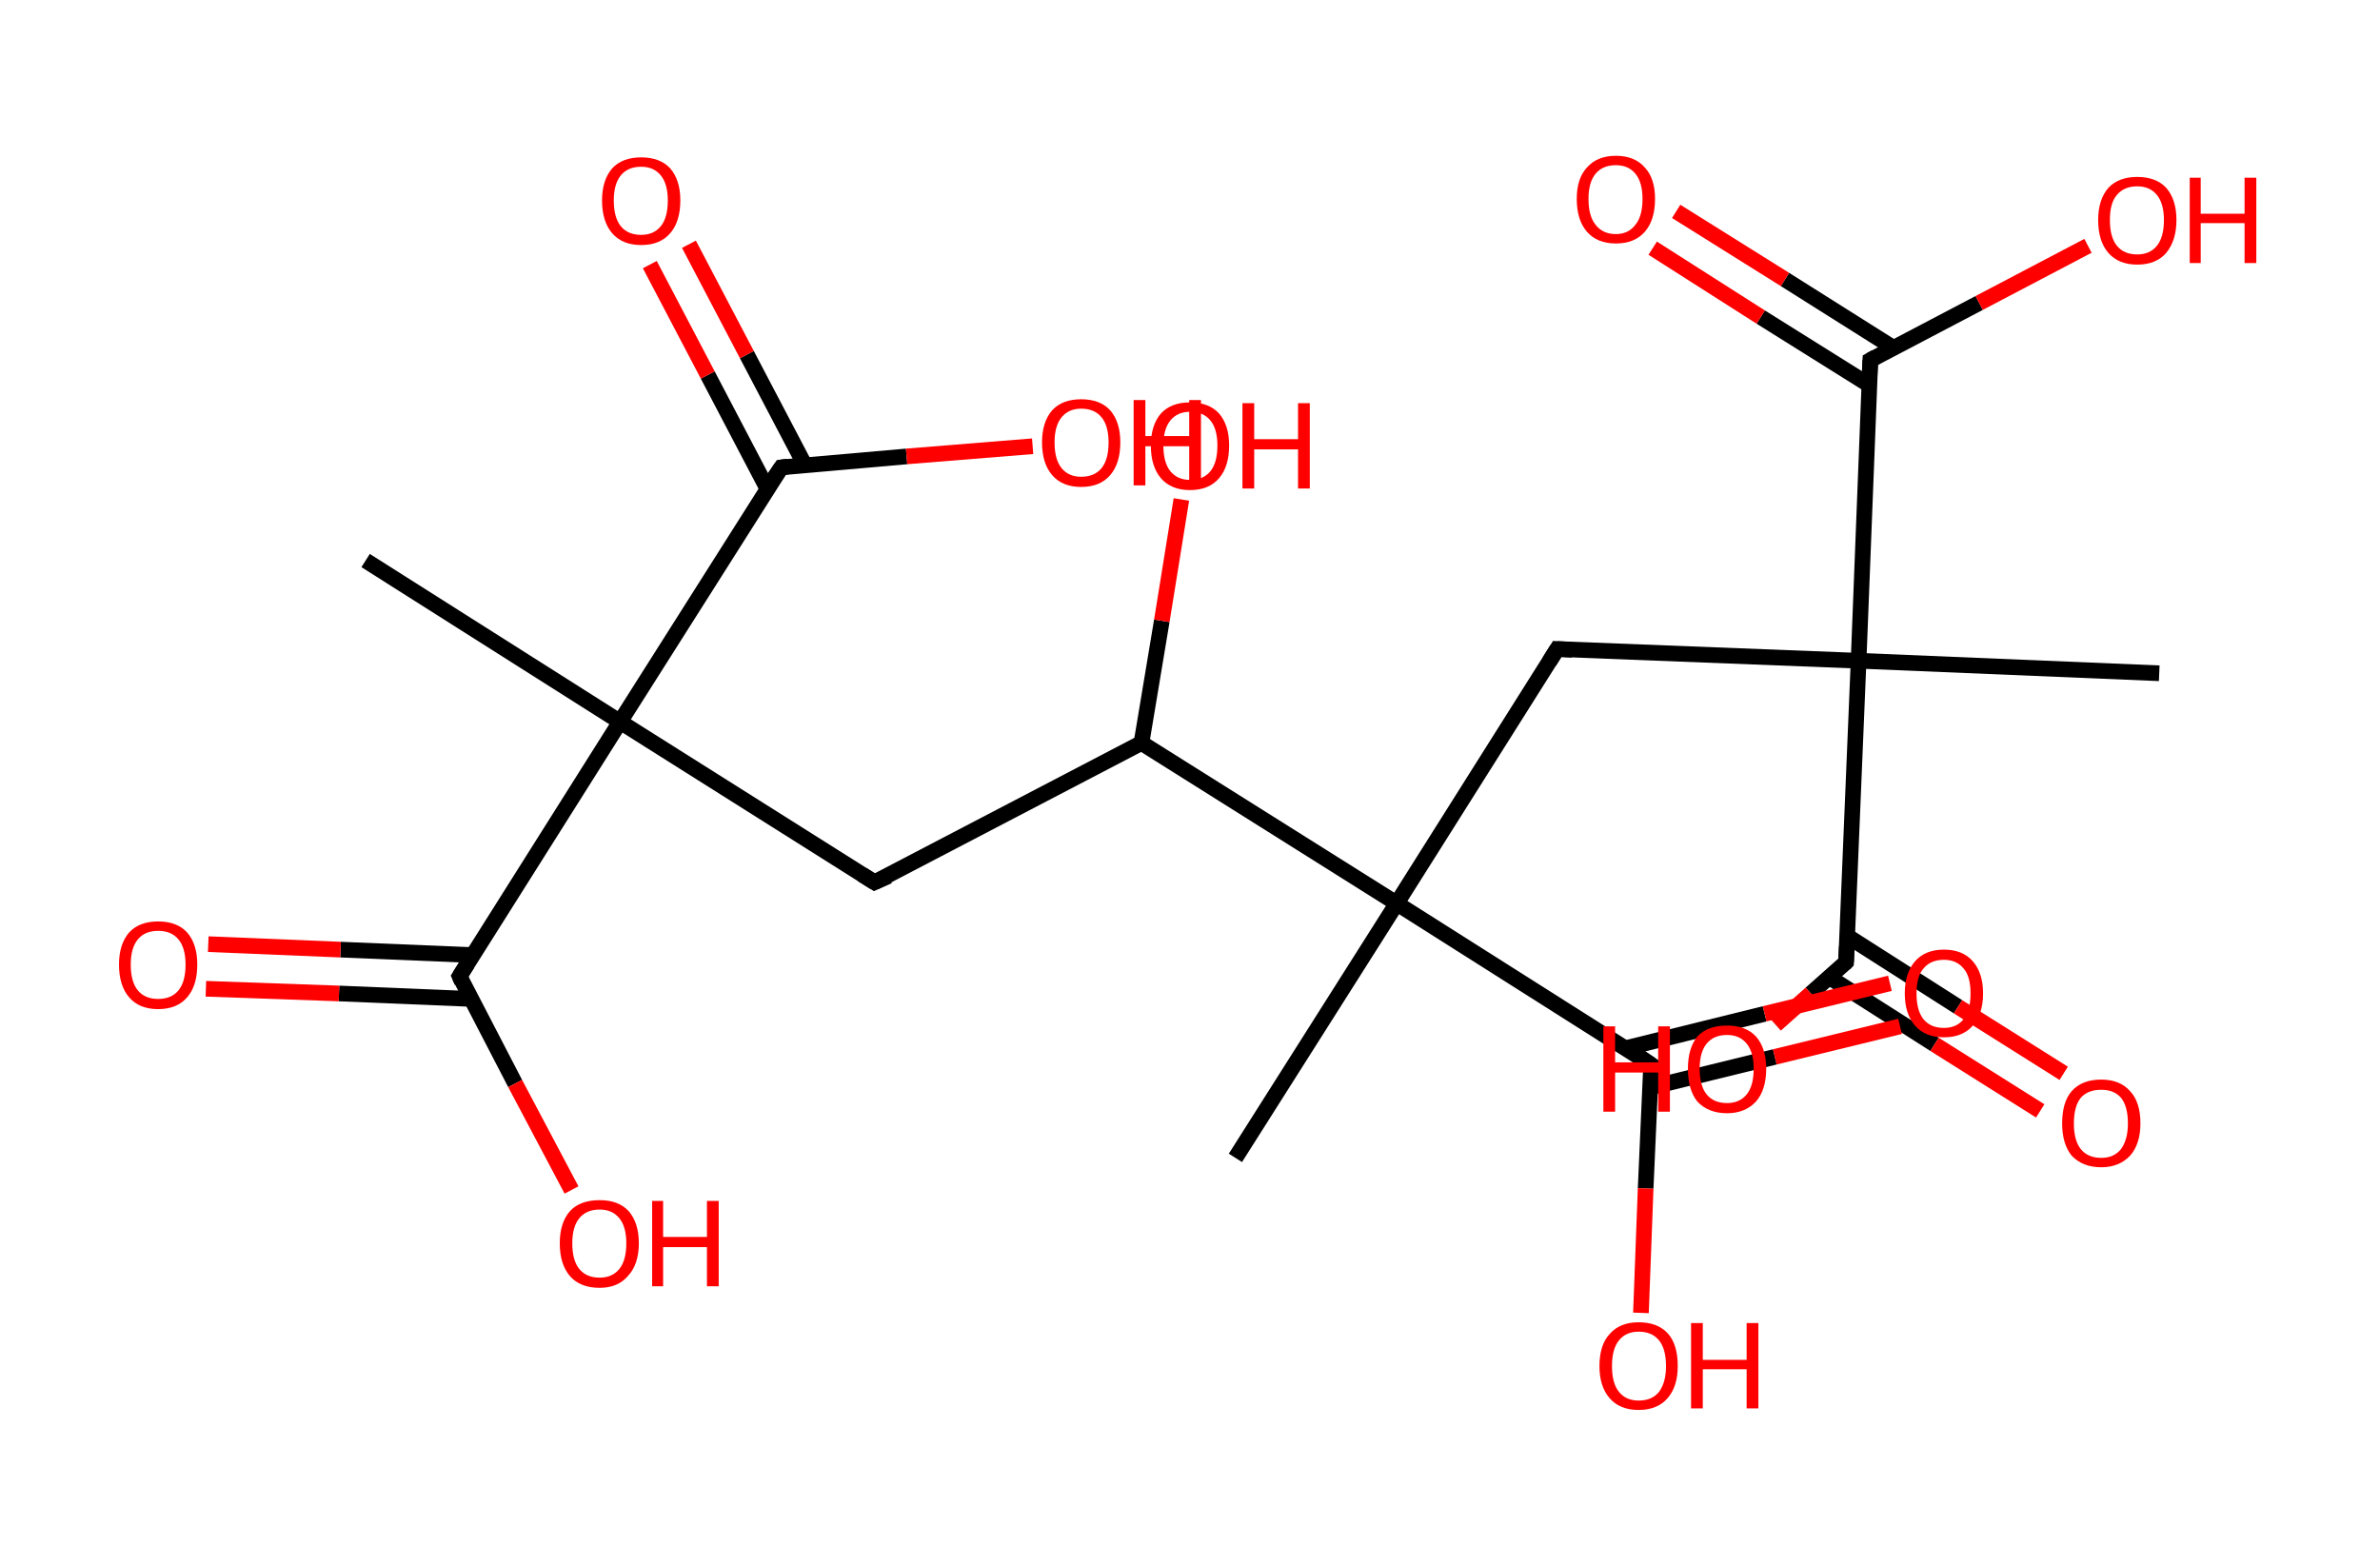 <?xml version='1.0' encoding='ASCII' standalone='yes'?>
<svg xmlns="http://www.w3.org/2000/svg" xmlns:rdkit="http://www.rdkit.org/xml" xmlns:xlink="http://www.w3.org/1999/xlink" version="1.1" baseProfile="full" xml:space="preserve" width="304px" height="200px" viewBox="0 0 304 200">
<!-- END OF HEADER -->
<rect style="opacity:1.0;fill:#FFFFFF;stroke:none" width="304.0" height="200.0" x="0.0" y="0.0"> </rect>
<path class="bond-0 atom-0 atom-1" d="M 46.7,71.6 L 79.2,92.2" style="fill:none;fill-rule:evenodd;stroke:#000000;stroke-width:2.0px;stroke-linecap:butt;stroke-linejoin:miter;stroke-opacity:1"/>
<path class="bond-1 atom-1 atom-2" d="M 79.2,92.2 L 111.7,112.7" style="fill:none;fill-rule:evenodd;stroke:#000000;stroke-width:2.0px;stroke-linecap:butt;stroke-linejoin:miter;stroke-opacity:1"/>
<path class="bond-2 atom-2 atom-3" d="M 111.7,112.7 L 145.8,94.9" style="fill:none;fill-rule:evenodd;stroke:#000000;stroke-width:2.0px;stroke-linecap:butt;stroke-linejoin:miter;stroke-opacity:1"/>
<path class="bond-3 atom-3 atom-4" d="M 145.8,94.9 L 148.4,79.3" style="fill:none;fill-rule:evenodd;stroke:#000000;stroke-width:2.0px;stroke-linecap:butt;stroke-linejoin:miter;stroke-opacity:1"/>
<path class="bond-3 atom-3 atom-4" d="M 148.4,79.3 L 150.9,63.8" style="fill:none;fill-rule:evenodd;stroke:#FF0000;stroke-width:2.0px;stroke-linecap:butt;stroke-linejoin:miter;stroke-opacity:1"/>
<path class="bond-4 atom-3 atom-5" d="M 145.8,94.9 L 178.4,115.4" style="fill:none;fill-rule:evenodd;stroke:#000000;stroke-width:2.0px;stroke-linecap:butt;stroke-linejoin:miter;stroke-opacity:1"/>
<path class="bond-5 atom-5 atom-6" d="M 178.4,115.4 L 157.8,147.9" style="fill:none;fill-rule:evenodd;stroke:#000000;stroke-width:2.0px;stroke-linecap:butt;stroke-linejoin:miter;stroke-opacity:1"/>
<path class="bond-6 atom-5 atom-7" d="M 178.4,115.4 L 198.9,82.9" style="fill:none;fill-rule:evenodd;stroke:#000000;stroke-width:2.0px;stroke-linecap:butt;stroke-linejoin:miter;stroke-opacity:1"/>
<path class="bond-7 atom-7 atom-8" d="M 198.9,82.9 L 237.4,84.4" style="fill:none;fill-rule:evenodd;stroke:#000000;stroke-width:2.0px;stroke-linecap:butt;stroke-linejoin:miter;stroke-opacity:1"/>
<path class="bond-8 atom-8 atom-9" d="M 237.4,84.4 L 275.8,86.0" style="fill:none;fill-rule:evenodd;stroke:#000000;stroke-width:2.0px;stroke-linecap:butt;stroke-linejoin:miter;stroke-opacity:1"/>
<path class="bond-9 atom-8 atom-10" d="M 237.4,84.4 L 235.8,122.9" style="fill:none;fill-rule:evenodd;stroke:#000000;stroke-width:2.0px;stroke-linecap:butt;stroke-linejoin:miter;stroke-opacity:1"/>
<path class="bond-10 atom-10 atom-11" d="M 233.6,124.8 L 247.1,133.4" style="fill:none;fill-rule:evenodd;stroke:#000000;stroke-width:2.0px;stroke-linecap:butt;stroke-linejoin:miter;stroke-opacity:1"/>
<path class="bond-10 atom-10 atom-11" d="M 247.1,133.4 L 260.6,141.9" style="fill:none;fill-rule:evenodd;stroke:#FF0000;stroke-width:2.0px;stroke-linecap:butt;stroke-linejoin:miter;stroke-opacity:1"/>
<path class="bond-10 atom-10 atom-11" d="M 236.0,119.6 L 250.1,128.6" style="fill:none;fill-rule:evenodd;stroke:#000000;stroke-width:2.0px;stroke-linecap:butt;stroke-linejoin:miter;stroke-opacity:1"/>
<path class="bond-10 atom-10 atom-11" d="M 250.1,128.6 L 263.6,137.1" style="fill:none;fill-rule:evenodd;stroke:#FF0000;stroke-width:2.0px;stroke-linecap:butt;stroke-linejoin:miter;stroke-opacity:1"/>
<path class="bond-11 atom-10 atom-12" d="M 235.8,122.9 L 231.3,126.9" style="fill:none;fill-rule:evenodd;stroke:#000000;stroke-width:2.0px;stroke-linecap:butt;stroke-linejoin:miter;stroke-opacity:1"/>
<path class="bond-11 atom-10 atom-12" d="M 231.3,126.9 L 226.8,130.9" style="fill:none;fill-rule:evenodd;stroke:#FF0000;stroke-width:2.0px;stroke-linecap:butt;stroke-linejoin:miter;stroke-opacity:1"/>
<path class="bond-12 atom-8 atom-13" d="M 237.4,84.4 L 238.9,46.0" style="fill:none;fill-rule:evenodd;stroke:#000000;stroke-width:2.0px;stroke-linecap:butt;stroke-linejoin:miter;stroke-opacity:1"/>
<path class="bond-13 atom-13 atom-14" d="M 241.8,44.4 L 228.0,35.7" style="fill:none;fill-rule:evenodd;stroke:#000000;stroke-width:2.0px;stroke-linecap:butt;stroke-linejoin:miter;stroke-opacity:1"/>
<path class="bond-13 atom-13 atom-14" d="M 228.0,35.7 L 214.1,27.0" style="fill:none;fill-rule:evenodd;stroke:#FF0000;stroke-width:2.0px;stroke-linecap:butt;stroke-linejoin:miter;stroke-opacity:1"/>
<path class="bond-13 atom-13 atom-14" d="M 238.8,49.2 L 224.9,40.5" style="fill:none;fill-rule:evenodd;stroke:#000000;stroke-width:2.0px;stroke-linecap:butt;stroke-linejoin:miter;stroke-opacity:1"/>
<path class="bond-13 atom-13 atom-14" d="M 224.9,40.5 L 211.1,31.7" style="fill:none;fill-rule:evenodd;stroke:#FF0000;stroke-width:2.0px;stroke-linecap:butt;stroke-linejoin:miter;stroke-opacity:1"/>
<path class="bond-14 atom-13 atom-15" d="M 238.9,46.0 L 252.8,38.7" style="fill:none;fill-rule:evenodd;stroke:#000000;stroke-width:2.0px;stroke-linecap:butt;stroke-linejoin:miter;stroke-opacity:1"/>
<path class="bond-14 atom-13 atom-15" d="M 252.8,38.7 L 266.7,31.4" style="fill:none;fill-rule:evenodd;stroke:#FF0000;stroke-width:2.0px;stroke-linecap:butt;stroke-linejoin:miter;stroke-opacity:1"/>
<path class="bond-15 atom-5 atom-16" d="M 178.4,115.4 L 210.9,136.0" style="fill:none;fill-rule:evenodd;stroke:#000000;stroke-width:2.0px;stroke-linecap:butt;stroke-linejoin:miter;stroke-opacity:1"/>
<path class="bond-16 atom-16 atom-17" d="M 210.8,138.9 L 226.7,135.0" style="fill:none;fill-rule:evenodd;stroke:#000000;stroke-width:2.0px;stroke-linecap:butt;stroke-linejoin:miter;stroke-opacity:1"/>
<path class="bond-16 atom-16 atom-17" d="M 226.7,135.0 L 242.7,131.1" style="fill:none;fill-rule:evenodd;stroke:#FF0000;stroke-width:2.0px;stroke-linecap:butt;stroke-linejoin:miter;stroke-opacity:1"/>
<path class="bond-16 atom-16 atom-17" d="M 207.6,133.9 L 225.4,129.5" style="fill:none;fill-rule:evenodd;stroke:#000000;stroke-width:2.0px;stroke-linecap:butt;stroke-linejoin:miter;stroke-opacity:1"/>
<path class="bond-16 atom-16 atom-17" d="M 225.4,129.5 L 241.4,125.6" style="fill:none;fill-rule:evenodd;stroke:#FF0000;stroke-width:2.0px;stroke-linecap:butt;stroke-linejoin:miter;stroke-opacity:1"/>
<path class="bond-17 atom-16 atom-18" d="M 210.9,136.0 L 210.2,151.8" style="fill:none;fill-rule:evenodd;stroke:#000000;stroke-width:2.0px;stroke-linecap:butt;stroke-linejoin:miter;stroke-opacity:1"/>
<path class="bond-17 atom-16 atom-18" d="M 210.2,151.8 L 209.6,167.7" style="fill:none;fill-rule:evenodd;stroke:#FF0000;stroke-width:2.0px;stroke-linecap:butt;stroke-linejoin:miter;stroke-opacity:1"/>
<path class="bond-18 atom-1 atom-19" d="M 79.2,92.2 L 58.7,124.7" style="fill:none;fill-rule:evenodd;stroke:#000000;stroke-width:2.0px;stroke-linecap:butt;stroke-linejoin:miter;stroke-opacity:1"/>
<path class="bond-19 atom-19 atom-20" d="M 60.4,122.0 L 43.5,121.3" style="fill:none;fill-rule:evenodd;stroke:#000000;stroke-width:2.0px;stroke-linecap:butt;stroke-linejoin:miter;stroke-opacity:1"/>
<path class="bond-19 atom-19 atom-20" d="M 43.5,121.3 L 26.6,120.6" style="fill:none;fill-rule:evenodd;stroke:#FF0000;stroke-width:2.0px;stroke-linecap:butt;stroke-linejoin:miter;stroke-opacity:1"/>
<path class="bond-19 atom-19 atom-20" d="M 60.2,127.6 L 43.3,126.9" style="fill:none;fill-rule:evenodd;stroke:#000000;stroke-width:2.0px;stroke-linecap:butt;stroke-linejoin:miter;stroke-opacity:1"/>
<path class="bond-19 atom-19 atom-20" d="M 43.3,126.9 L 26.3,126.3" style="fill:none;fill-rule:evenodd;stroke:#FF0000;stroke-width:2.0px;stroke-linecap:butt;stroke-linejoin:miter;stroke-opacity:1"/>
<path class="bond-20 atom-19 atom-21" d="M 58.7,124.7 L 65.8,138.4" style="fill:none;fill-rule:evenodd;stroke:#000000;stroke-width:2.0px;stroke-linecap:butt;stroke-linejoin:miter;stroke-opacity:1"/>
<path class="bond-20 atom-19 atom-21" d="M 65.8,138.4 L 73.0,152.0" style="fill:none;fill-rule:evenodd;stroke:#FF0000;stroke-width:2.0px;stroke-linecap:butt;stroke-linejoin:miter;stroke-opacity:1"/>
<path class="bond-21 atom-1 atom-22" d="M 79.2,92.2 L 99.8,59.7" style="fill:none;fill-rule:evenodd;stroke:#000000;stroke-width:2.0px;stroke-linecap:butt;stroke-linejoin:miter;stroke-opacity:1"/>
<path class="bond-22 atom-22 atom-23" d="M 102.8,59.4 L 95.4,45.3" style="fill:none;fill-rule:evenodd;stroke:#000000;stroke-width:2.0px;stroke-linecap:butt;stroke-linejoin:miter;stroke-opacity:1"/>
<path class="bond-22 atom-22 atom-23" d="M 95.4,45.3 L 88.0,31.2" style="fill:none;fill-rule:evenodd;stroke:#FF0000;stroke-width:2.0px;stroke-linecap:butt;stroke-linejoin:miter;stroke-opacity:1"/>
<path class="bond-22 atom-22 atom-23" d="M 98.0,62.4 L 90.4,47.9" style="fill:none;fill-rule:evenodd;stroke:#000000;stroke-width:2.0px;stroke-linecap:butt;stroke-linejoin:miter;stroke-opacity:1"/>
<path class="bond-22 atom-22 atom-23" d="M 90.4,47.9 L 83.0,33.8" style="fill:none;fill-rule:evenodd;stroke:#FF0000;stroke-width:2.0px;stroke-linecap:butt;stroke-linejoin:miter;stroke-opacity:1"/>
<path class="bond-23 atom-22 atom-24" d="M 99.8,59.7 L 115.8,58.3" style="fill:none;fill-rule:evenodd;stroke:#000000;stroke-width:2.0px;stroke-linecap:butt;stroke-linejoin:miter;stroke-opacity:1"/>
<path class="bond-23 atom-22 atom-24" d="M 115.8,58.3 L 131.9,57.0" style="fill:none;fill-rule:evenodd;stroke:#FF0000;stroke-width:2.0px;stroke-linecap:butt;stroke-linejoin:miter;stroke-opacity:1"/>
<path d="M 110.1,111.7 L 111.7,112.7 L 113.5,111.9" style="fill:none;stroke:#000000;stroke-width:2.0px;stroke-linecap:butt;stroke-linejoin:miter;stroke-opacity:1;"/>
<path d="M 197.9,84.5 L 198.9,82.9 L 200.8,83.0" style="fill:none;stroke:#000000;stroke-width:2.0px;stroke-linecap:butt;stroke-linejoin:miter;stroke-opacity:1;"/>
<path d="M 235.9,120.9 L 235.8,122.9 L 235.6,123.1" style="fill:none;stroke:#000000;stroke-width:2.0px;stroke-linecap:butt;stroke-linejoin:miter;stroke-opacity:1;"/>
<path d="M 238.8,47.9 L 238.9,46.0 L 239.6,45.6" style="fill:none;stroke:#000000;stroke-width:2.0px;stroke-linecap:butt;stroke-linejoin:miter;stroke-opacity:1;"/>
<path d="M 209.3,134.9 L 210.9,136.0 L 210.9,136.8" style="fill:none;stroke:#000000;stroke-width:2.0px;stroke-linecap:butt;stroke-linejoin:miter;stroke-opacity:1;"/>
<path d="M 59.7,123.1 L 58.7,124.7 L 59.0,125.4" style="fill:none;stroke:#000000;stroke-width:2.0px;stroke-linecap:butt;stroke-linejoin:miter;stroke-opacity:1;"/>
<path d="M 98.7,61.3 L 99.8,59.7 L 100.6,59.6" style="fill:none;stroke:#000000;stroke-width:2.0px;stroke-linecap:butt;stroke-linejoin:miter;stroke-opacity:1;"/>
<path class="atom-4" d="M 147.0 56.9 Q 147.0 54.3, 148.3 52.8 Q 149.6 51.4, 152.0 51.4 Q 154.4 51.4, 155.7 52.8 Q 157.0 54.3, 157.0 56.9 Q 157.0 59.6, 155.7 61.1 Q 154.4 62.6, 152.0 62.6 Q 149.6 62.6, 148.3 61.1 Q 147.0 59.6, 147.0 56.9 M 152.0 61.3 Q 153.7 61.3, 154.6 60.2 Q 155.5 59.1, 155.5 56.9 Q 155.5 54.8, 154.6 53.7 Q 153.7 52.6, 152.0 52.6 Q 150.4 52.6, 149.5 53.7 Q 148.6 54.8, 148.6 56.9 Q 148.6 59.1, 149.5 60.2 Q 150.4 61.3, 152.0 61.3 " fill="#FF0000"/>
<path class="atom-4" d="M 158.7 51.5 L 160.2 51.5 L 160.2 56.1 L 165.8 56.1 L 165.8 51.5 L 167.3 51.5 L 167.3 62.4 L 165.8 62.4 L 165.8 57.4 L 160.2 57.4 L 160.2 62.4 L 158.7 62.4 L 158.7 51.5 " fill="#FF0000"/>
<path class="atom-11" d="M 263.4 143.5 Q 263.4 140.8, 264.6 139.4 Q 265.9 137.9, 268.4 137.9 Q 270.8 137.9, 272.1 139.4 Q 273.4 140.8, 273.4 143.5 Q 273.4 146.1, 272.1 147.6 Q 270.7 149.1, 268.4 149.1 Q 266.0 149.1, 264.6 147.6 Q 263.4 146.1, 263.4 143.5 M 268.4 147.9 Q 270.0 147.9, 270.9 146.8 Q 271.8 145.6, 271.8 143.5 Q 271.8 141.3, 270.9 140.2 Q 270.0 139.2, 268.4 139.2 Q 266.7 139.2, 265.8 140.2 Q 264.9 141.3, 264.9 143.5 Q 264.9 145.7, 265.8 146.8 Q 266.7 147.9, 268.4 147.9 " fill="#FF0000"/>
<path class="atom-12" d="M 204.8 131.1 L 206.3 131.1 L 206.3 135.7 L 211.8 135.7 L 211.8 131.1 L 213.3 131.1 L 213.3 142.0 L 211.8 142.0 L 211.8 137.0 L 206.3 137.0 L 206.3 142.0 L 204.8 142.0 L 204.8 131.1 " fill="#FF0000"/>
<path class="atom-12" d="M 215.6 136.5 Q 215.6 133.9, 216.8 132.4 Q 218.1 131.0, 220.6 131.0 Q 223.0 131.0, 224.3 132.4 Q 225.6 133.9, 225.6 136.5 Q 225.6 139.2, 224.3 140.7 Q 222.9 142.2, 220.6 142.2 Q 218.2 142.2, 216.8 140.7 Q 215.6 139.2, 215.6 136.5 M 220.6 140.9 Q 222.2 140.9, 223.1 139.8 Q 224.0 138.7, 224.0 136.5 Q 224.0 134.4, 223.1 133.3 Q 222.2 132.2, 220.6 132.2 Q 218.9 132.2, 218.0 133.3 Q 217.1 134.4, 217.1 136.5 Q 217.1 138.7, 218.0 139.8 Q 218.9 140.9, 220.6 140.9 " fill="#FF0000"/>
<path class="atom-14" d="M 201.4 25.4 Q 201.4 22.8, 202.7 21.4 Q 204.0 19.9, 206.4 19.9 Q 208.8 19.9, 210.1 21.4 Q 211.4 22.8, 211.4 25.4 Q 211.4 28.1, 210.1 29.6 Q 208.8 31.1, 206.4 31.1 Q 204.0 31.1, 202.7 29.6 Q 201.4 28.1, 201.4 25.4 M 206.4 29.9 Q 208.0 29.9, 208.9 28.7 Q 209.8 27.6, 209.8 25.4 Q 209.8 23.3, 208.9 22.2 Q 208.0 21.1, 206.4 21.1 Q 204.7 21.1, 203.8 22.2 Q 202.9 23.3, 202.9 25.4 Q 202.9 27.6, 203.8 28.7 Q 204.7 29.9, 206.4 29.9 " fill="#FF0000"/>
<path class="atom-15" d="M 268.0 28.1 Q 268.0 25.5, 269.3 24.0 Q 270.6 22.6, 273.0 22.6 Q 275.4 22.6, 276.7 24.0 Q 278.0 25.5, 278.0 28.1 Q 278.0 30.7, 276.7 32.3 Q 275.4 33.8, 273.0 33.8 Q 270.6 33.8, 269.3 32.3 Q 268.0 30.8, 268.0 28.1 M 273.0 32.5 Q 274.6 32.5, 275.5 31.4 Q 276.4 30.3, 276.4 28.1 Q 276.4 26.0, 275.5 24.9 Q 274.6 23.8, 273.0 23.8 Q 271.3 23.8, 270.4 24.9 Q 269.5 25.9, 269.5 28.1 Q 269.5 30.3, 270.4 31.4 Q 271.3 32.5, 273.0 32.5 " fill="#FF0000"/>
<path class="atom-15" d="M 279.7 22.7 L 281.1 22.7 L 281.1 27.3 L 286.7 27.3 L 286.7 22.7 L 288.2 22.7 L 288.2 33.6 L 286.7 33.6 L 286.7 28.5 L 281.1 28.5 L 281.1 33.6 L 279.7 33.6 L 279.7 22.7 " fill="#FF0000"/>
<path class="atom-17" d="M 243.3 126.9 Q 243.3 124.3, 244.6 122.8 Q 245.9 121.3, 248.3 121.3 Q 250.7 121.3, 252.0 122.8 Q 253.3 124.3, 253.3 126.9 Q 253.3 129.5, 252.0 131.0 Q 250.7 132.5, 248.3 132.5 Q 245.9 132.5, 244.6 131.0 Q 243.3 129.5, 243.3 126.9 M 248.3 131.3 Q 249.9 131.3, 250.8 130.2 Q 251.7 129.1, 251.7 126.9 Q 251.7 124.7, 250.8 123.7 Q 249.9 122.6, 248.3 122.6 Q 246.6 122.6, 245.7 123.7 Q 244.8 124.7, 244.8 126.9 Q 244.8 129.1, 245.7 130.2 Q 246.6 131.3, 248.3 131.3 " fill="#FF0000"/>
<path class="atom-18" d="M 204.3 174.5 Q 204.3 171.8, 205.6 170.4 Q 206.9 168.9, 209.3 168.9 Q 211.8 168.9, 213.1 170.4 Q 214.3 171.8, 214.3 174.5 Q 214.3 177.1, 213.0 178.6 Q 211.7 180.1, 209.3 180.1 Q 206.9 180.1, 205.6 178.6 Q 204.3 177.1, 204.3 174.5 M 209.3 178.9 Q 211.0 178.9, 211.9 177.8 Q 212.8 176.6, 212.8 174.5 Q 212.8 172.3, 211.9 171.2 Q 211.0 170.1, 209.3 170.1 Q 207.7 170.1, 206.8 171.2 Q 205.9 172.3, 205.9 174.5 Q 205.9 176.7, 206.8 177.8 Q 207.7 178.9, 209.3 178.9 " fill="#FF0000"/>
<path class="atom-18" d="M 216.0 169.0 L 217.5 169.0 L 217.5 173.7 L 223.1 173.7 L 223.1 169.0 L 224.6 169.0 L 224.6 179.9 L 223.1 179.9 L 223.1 174.9 L 217.5 174.9 L 217.5 179.9 L 216.0 179.9 L 216.0 169.0 " fill="#FF0000"/>
<path class="atom-20" d="M 15.2 123.2 Q 15.2 120.6, 16.5 119.1 Q 17.8 117.7, 20.2 117.7 Q 22.6 117.7, 23.9 119.1 Q 25.2 120.6, 25.2 123.2 Q 25.2 125.9, 23.9 127.4 Q 22.6 128.9, 20.2 128.9 Q 17.8 128.9, 16.5 127.4 Q 15.2 125.9, 15.2 123.2 M 20.2 127.6 Q 21.9 127.6, 22.8 126.5 Q 23.7 125.4, 23.7 123.2 Q 23.7 121.1, 22.8 120.0 Q 21.9 118.9, 20.2 118.9 Q 18.5 118.9, 17.6 120.0 Q 16.7 121.1, 16.7 123.2 Q 16.7 125.4, 17.6 126.5 Q 18.5 127.6, 20.2 127.6 " fill="#FF0000"/>
<path class="atom-21" d="M 71.5 158.8 Q 71.5 156.2, 72.8 154.7 Q 74.1 153.3, 76.6 153.3 Q 79.0 153.3, 80.3 154.7 Q 81.6 156.2, 81.6 158.8 Q 81.6 161.5, 80.2 163.0 Q 78.9 164.5, 76.6 164.5 Q 74.1 164.5, 72.8 163.0 Q 71.5 161.5, 71.5 158.8 M 76.6 163.2 Q 78.2 163.2, 79.1 162.1 Q 80.0 161.0, 80.0 158.8 Q 80.0 156.7, 79.1 155.6 Q 78.2 154.5, 76.6 154.5 Q 74.9 154.5, 74.0 155.6 Q 73.1 156.7, 73.1 158.8 Q 73.1 161.0, 74.0 162.1 Q 74.9 163.2, 76.6 163.2 " fill="#FF0000"/>
<path class="atom-21" d="M 83.3 153.4 L 84.7 153.4 L 84.7 158.0 L 90.3 158.0 L 90.3 153.4 L 91.8 153.4 L 91.8 164.3 L 90.3 164.3 L 90.3 159.3 L 84.7 159.3 L 84.7 164.3 L 83.3 164.3 L 83.3 153.4 " fill="#FF0000"/>
<path class="atom-23" d="M 76.9 25.6 Q 76.9 23.0, 78.2 21.5 Q 79.5 20.1, 81.9 20.1 Q 84.3 20.1, 85.6 21.5 Q 86.9 23.0, 86.9 25.6 Q 86.9 28.3, 85.6 29.8 Q 84.3 31.3, 81.9 31.3 Q 79.5 31.3, 78.2 29.8 Q 76.9 28.3, 76.9 25.6 M 81.9 30.0 Q 83.5 30.0, 84.4 28.9 Q 85.3 27.8, 85.3 25.6 Q 85.3 23.5, 84.4 22.4 Q 83.5 21.3, 81.9 21.3 Q 80.2 21.3, 79.3 22.4 Q 78.4 23.5, 78.4 25.6 Q 78.4 27.8, 79.3 28.9 Q 80.2 30.0, 81.9 30.0 " fill="#FF0000"/>
<path class="atom-24" d="M 133.1 56.5 Q 133.1 53.9, 134.4 52.4 Q 135.7 51.0, 138.1 51.0 Q 140.5 51.0, 141.8 52.4 Q 143.1 53.9, 143.1 56.5 Q 143.1 59.2, 141.8 60.7 Q 140.5 62.2, 138.1 62.2 Q 135.7 62.2, 134.4 60.7 Q 133.1 59.2, 133.1 56.5 M 138.1 60.9 Q 139.8 60.9, 140.7 59.8 Q 141.6 58.7, 141.6 56.5 Q 141.6 54.4, 140.7 53.3 Q 139.8 52.2, 138.1 52.2 Q 136.5 52.2, 135.6 53.3 Q 134.7 54.4, 134.7 56.5 Q 134.7 58.7, 135.6 59.8 Q 136.5 60.9, 138.1 60.9 " fill="#FF0000"/>
<path class="atom-24" d="M 144.8 51.1 L 146.3 51.1 L 146.3 55.7 L 151.9 55.7 L 151.9 51.1 L 153.4 51.1 L 153.4 62.0 L 151.9 62.0 L 151.9 57.0 L 146.3 57.0 L 146.3 62.0 L 144.8 62.0 L 144.8 51.1 " fill="#FF0000"/>
</svg>
